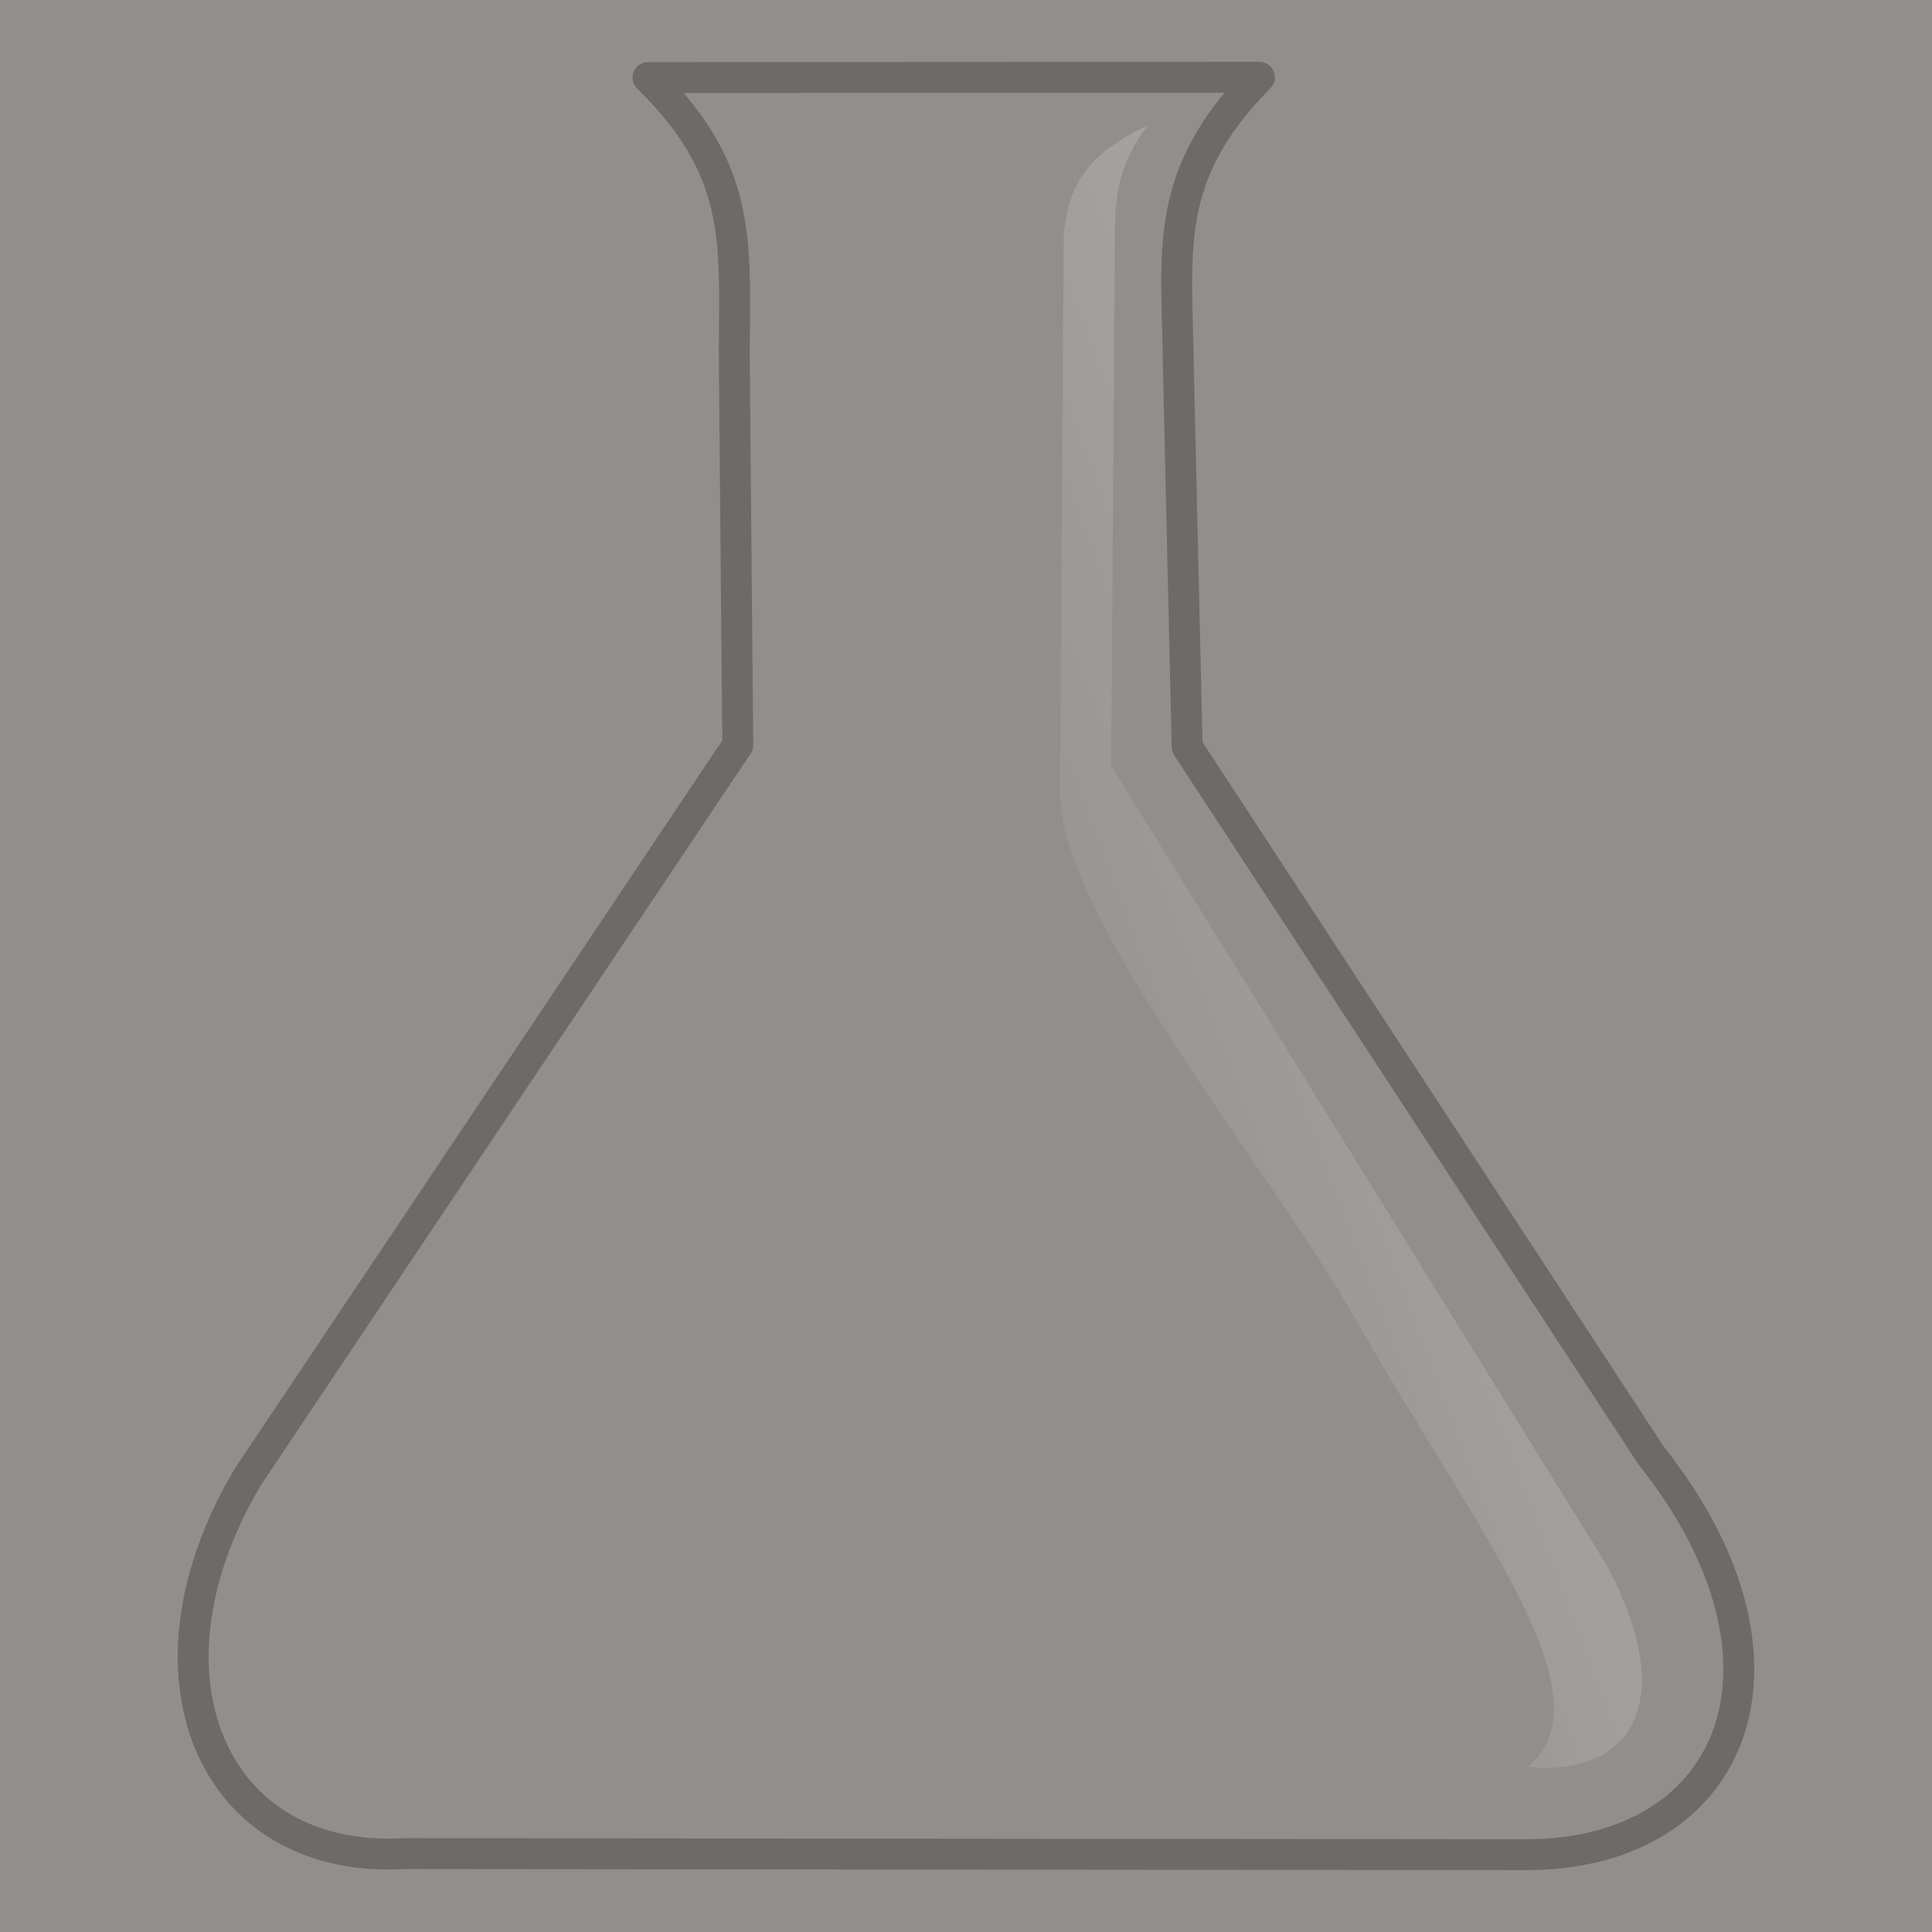 <svg width="500" height="500" viewBox="0 0 500 500" fill="none" xmlns="http://www.w3.org/2000/svg">
<rect width="500" height="500" fill="#E5E5E5"/>
<g id="flask">
<rect width="500" height="500" fill="#938E8E"/>
<g id="flask" transform="translate(250 250) scale(2)">
<path id="bottle-outline&#39;" opacity="0.25" d="M-41.149 -114.96C-28.154 -102.238 -30.115 -92.62 -29.974 -77.221L-29.528 -28.59L-92.826 65.949C-108.144 91.412 -97.781 116.325 -72.657 114.854L72.633 115C99.79 114.886 109.706 89.796 88.66 63.358L28.617 -28.355L27.487 -77.064C27.345 -92.463 25.208 -102.043 37.968 -115L-41.149 -114.96Z" stroke="black" stroke-width="4" stroke-linecap="round" stroke-linejoin="round"/>
<path id="right-reflection" fill-rule="evenodd" clip-rule="evenodd" d="M72.638 103.642C86.615 104.938 92.026 94.8 83.03 77.739L18.789 -25.873L19.262 -94.634C19.217 -99.344 19.817 -104.053 23.513 -108.763C15.424 -104.963 13.294 -100.908 12.648 -94.634L12.176 -22.577C12.069 -6.284 39.225 25.974 50.388 45.658C65.582 72.45 83.8 94.675 72.638 103.642Z" fill="url(#paint0_linear)" fill-opacity="0.5"/>
</g>
</g>
<defs>
<linearGradient id="paint0_linear" x1="114.151" y1="-27.228" x2="-0.965" y2="16.326" gradientUnits="userSpaceOnUse">
<stop stop-color="white" stop-opacity="0.662"/>
<stop offset="1" stop-color="#FFFFFC" stop-opacity="0"/>
</linearGradient>
</defs>
</svg>
